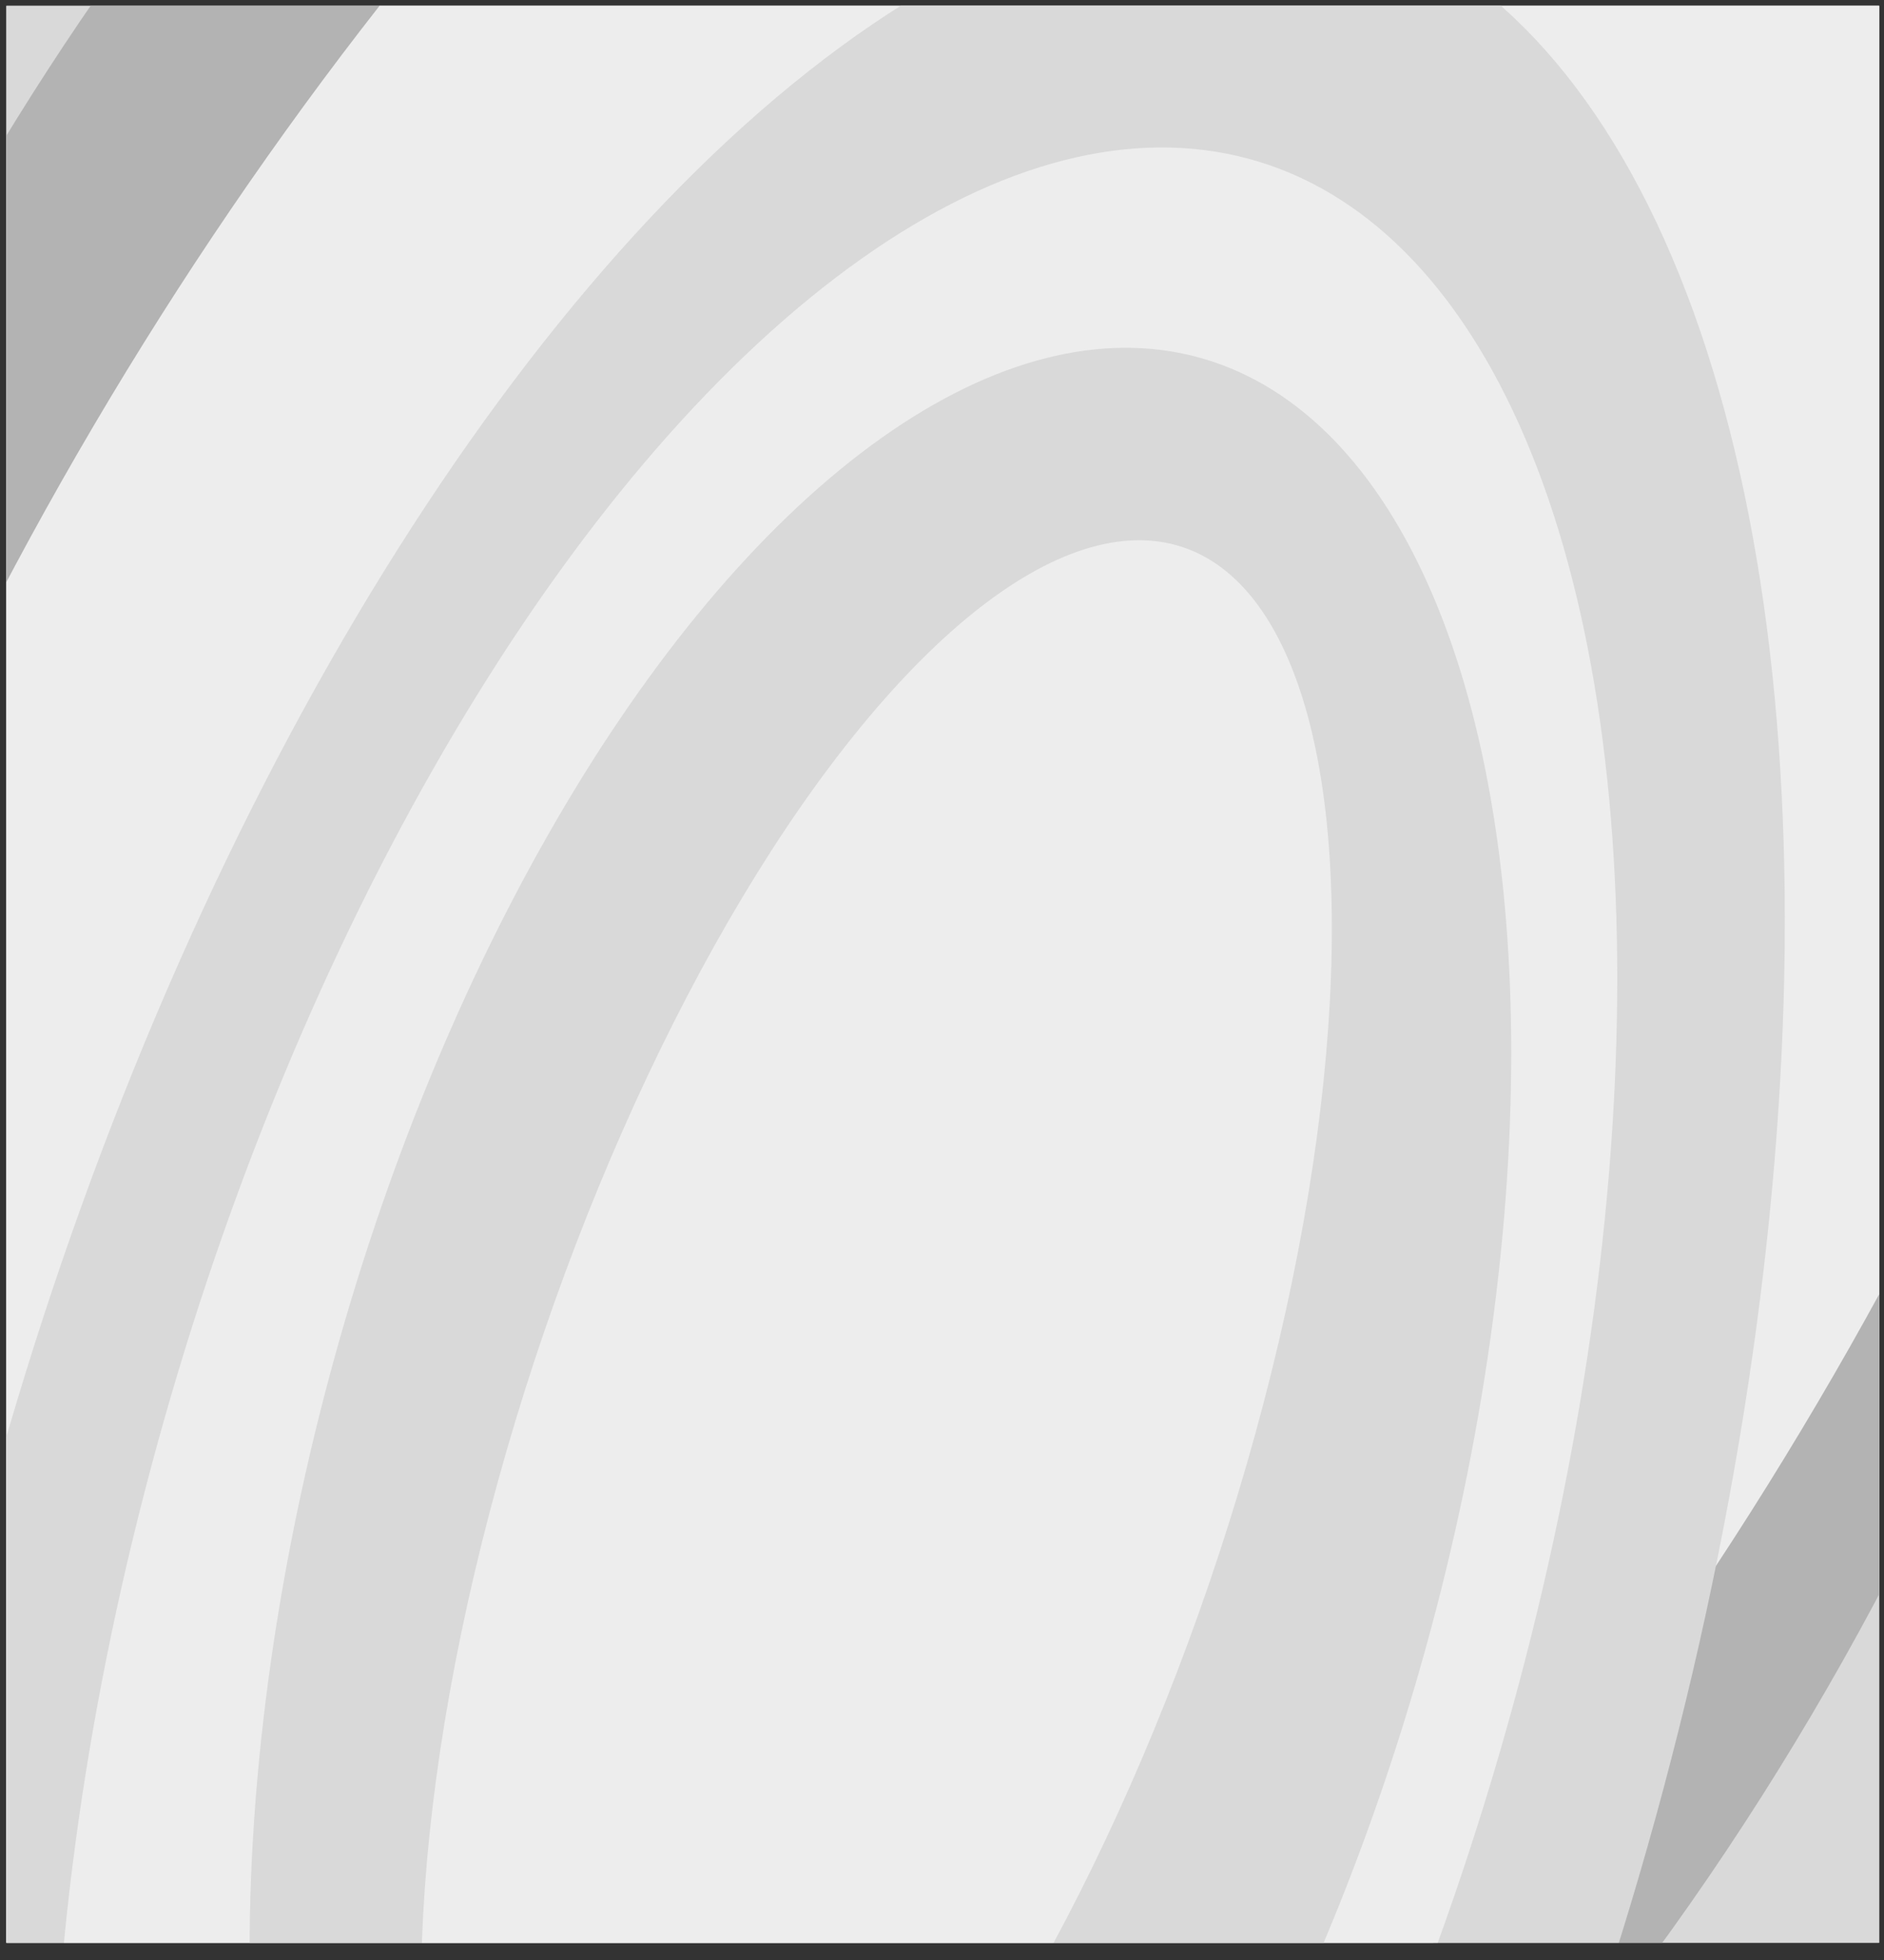 <svg width="275" height="286" viewBox="0 0 275 286" fill="none" xmlns="http://www.w3.org/2000/svg">
<rect x="0" y="0" width="275" height="286" fill="#333333" stroke="none"/>
<g clip-path="url(#clip0_226_13875)">
<rect x="-36.546" y="-101.529" width="338.537" height="469.807" fill="#D9D9D9"/>
<rect x="-36.546" y="-101.529" width="338.537" height="469.807" fill="#D9D9D9"/>
<path fill-rule="evenodd" clip-rule="evenodd" d="M121.267 -101.519H235.071C273.228 -101.519 304.161 -70.586 304.161 -32.429V162.201C289.279 208.007 266.143 253.274 235.542 292.981C210.615 325.325 183.365 350.565 155.775 368.292H31.826C-6.331 368.292 -37.264 337.36 -37.264 299.203L-37.264 99.145C-22.4 58.283 -0.986 18.275 26.412 -17.276C55.876 -55.507 88.585 -83.813 121.267 -101.519Z" fill="#B3B3B3"/>
<ellipse cx="282.056" cy="155.49" rx="282.056" ry="155.49" transform="matrix(0.61 -0.792 0.559 0.829 -119.452 227.836)" fill="#EDEDED"/>
<ellipse cx="243.288" cy="161.629" rx="243.288" ry="161.629" transform="matrix(0.495 -0.869 0.446 0.895 -72.345 308.184)" fill="#D9D9D9"/>
<ellipse cx="197.961" cy="131.516" rx="197.961" ry="131.516" transform="matrix(0.495 -0.869 0.446 0.895 -34.787 284.282)" fill="#EDEDED"/>
<ellipse cx="158.115" cy="108.759" rx="158.115" ry="108.759" transform="matrix(0.495 -0.869 0.446 0.895 1.737 259.2)" fill="#D9D9D9"/>
<ellipse cx="134.626" cy="65.031" rx="134.626" ry="65.031" transform="matrix(0.427 -0.904 0.513 0.859 37.095 278.582)" fill="#EDEDED"/>
</g>
<defs>
<clipPath id="clip0_226_13875">
<rect width="273.354" height="282.638" fill="white" transform="translate(0.931 0.85)"/>
</clipPath>
</defs>
</svg>
